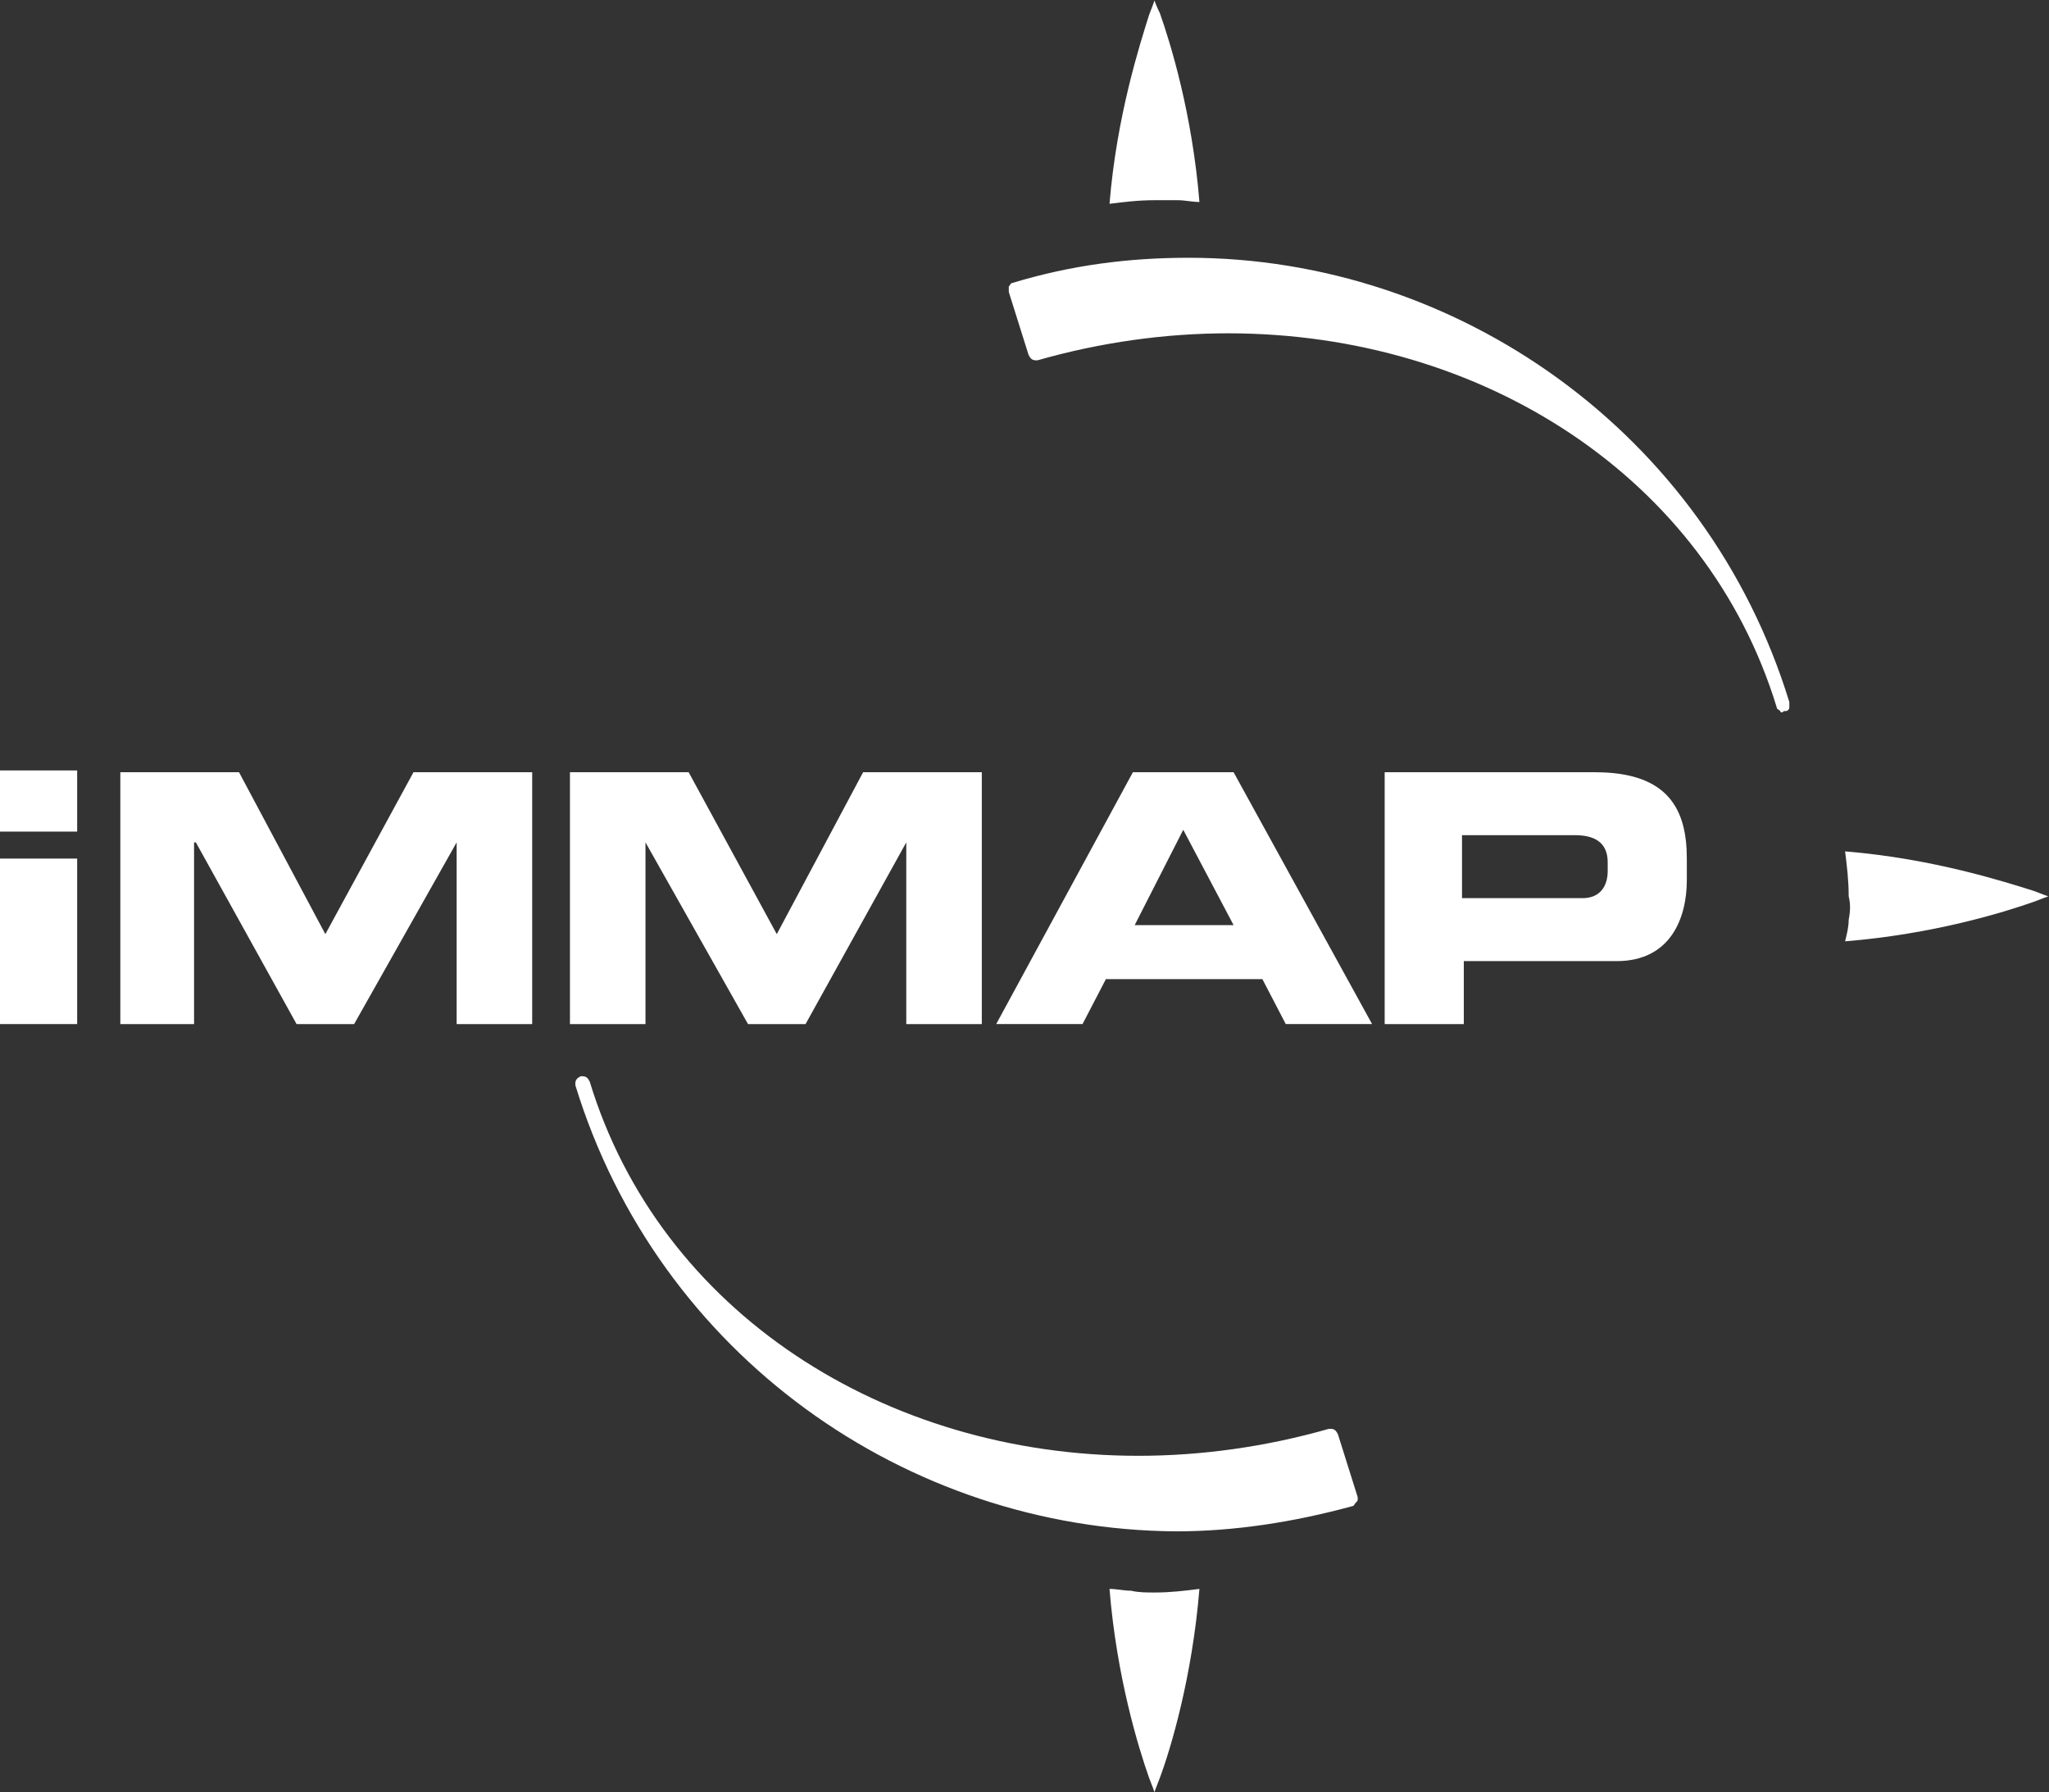 <?xml version="1.0" encoding="UTF-8" standalone="no"?>
<svg
   xmlns:dc="http://purl.org/dc/elements/1.1/"
   xmlns:cc="http://creativecommons.org/ns#"
   xmlns:rdf="http://www.w3.org/1999/02/22-rdf-syntax-ns#"
   xmlns:svg="http://www.w3.org/2000/svg"
   xmlns="http://www.w3.org/2000/svg"
   xmlns:sodipodi="http://sodipodi.sourceforge.net/DTD/sodipodi-0.dtd"
   xmlns:inkscape="http://www.inkscape.org/namespaces/inkscape"
   inkscape:version="1.0 (4035a4f, 2020-05-01)"
   sodipodi:docname="kobologo.svg"
   version="1.1"
   id="svg10"
   xml:space="preserve"
   width="950.217"
   height="830.919"
   viewBox="0 0 950.217 830.919"><rect x="0" y="0" width="950.217" height="830.919" fill="#333333" stroke="none"/><sodipodi:namedview
     inkscape:current-layer="svg10"
     inkscape:window-maximized="0"
     inkscape:window-y="23"
     inkscape:window-x="0"
     inkscape:cy="415.45999"
     inkscape:cx="477.60802"
     inkscape:zoom="0.4434925"
     showgrid="false"
     id="namedview41"
     inkscape:window-height="822"
     inkscape:window-width="1551"
     inkscape:pageshadow="2"
     inkscape:pageopacity="0"
     guidetolerance="10"
     gridtolerance="10"
     objecttolerance="10"
     borderopacity="1"
     bordercolor="#666666"
     pagecolor="#ffffff" /><defs
     id="defs14"><clipPath
       clipPathUnits="userSpaceOnUse"
       id="clipPath26"><path
         d="M 237.069,109.351 H 949.732 V 732.54 H 237.069 Z"
         id="path24" /></clipPath><clipPath
       clipPathUnits="userSpaceOnUse"
       id="clipPath60"><path
         d="M 237.069,109.351 H 949.732 V 732.54 H 237.069 Z"
         id="path58" /></clipPath></defs><g
     id="g18"
     transform="matrix(1.333,0,0,-1.333,-316.092,976.72)"><g
       id="g20"><g
         id="g22"
         clip-path="url(#clipPath26)"><g
           id="g28"
           transform="translate(630.63,179.427)"><path
             d="m 0,0 c -2.504,0 -5.006,0.628 -7.51,0.628 2.504,-30.659 10.014,-55.062 13.767,-65.699 1.252,-3.129 1.877,-5.005 1.877,-5.005 0,0 0.625,1.876 1.877,5.005 3.753,10.01 11.262,35.04 13.763,65.699 C 18.771,0 13.764,-0.624 8.134,-0.624 5.63,-0.624 2.504,-0.624 0,0"
             style="fill:#ffffff;fill-opacity:1;fill-rule:nonzero;stroke:none"
             id="path30" /></g><g
           id="g32"
           transform="translate(437.291,355.247)"><path
             d="m 0,0 v 0.625 c 0,1.252 0.625,1.877 1.876,2.504 h 0.628 c 1.249,0 1.876,-0.627 2.501,-1.877 24.402,-80.09 102.613,-130.146 190.838,-130.146 21.897,0 44.423,3.128 66.323,9.386 h 0.625 c 1.252,0 1.876,-0.625 2.504,-1.877 l 6.882,-21.897 v -0.628 c 0,-0.624 0,-0.624 -0.627,-1.252 -0.625,-0.624 -0.625,-1.249 -1.252,-1.249 -20.647,-5.633 -41.295,-8.762 -61.317,-8.762 C 115.127,-154.545 28.783,-93.854 0,0"
             style="fill:#ffffff;fill-opacity:1;fill-rule:nonzero;stroke:none"
             id="path34" /></g><g
           id="g36"
           transform="translate(745.758,420.319)"><path
             d="m 0,0 h 41.922 c 6.254,0 8.759,4.38 8.759,9.386 v 3.129 c 0,5.63 -3.129,9.383 -11.263,9.383 L 0,21.898 Z M -26.906,43.798 H 46.3 c 25.653,0 31.911,-13.139 31.911,-30.031 v -7.51 c 0,-13.139 -5.63,-28.155 -24.402,-28.155 H 0.624 v -21.9 h -27.53 z"
             style="fill:#ffffff;fill-opacity:1;fill-rule:nonzero;stroke:none"
             id="path38" /></g></g></g><g
       id="g40"
       transform="translate(631.881,410.934)"><path
         d="M 0,0 H 34.413 L 16.896,33.161 Z M -0.625,53.185 H 34.413 L 82.592,-34.412 H 52.558 l -8.135,15.641 h -54.434 l -8.134,-15.641 h -30.031 z"
         style="fill:#ffffff;fill-opacity:1;fill-rule:nonzero;stroke:none"
         id="path42" /></g><g
       id="g44"
       transform="translate(435.414,464.117)"><path
         d="M 0,0 H 41.297 L 71.954,-56.313 101.988,0 h 41.295 v -87.597 h -26.279 v 63.195 L 81.967,-87.597 H 61.943 L 26.278,-24.402 V -87.597 H 0 Z"
         style="fill:#ffffff;fill-opacity:1;fill-rule:nonzero;stroke:none"
         id="path46" /></g><g
       id="g48"
       transform="translate(278.99,464.117)"><path
         d="M 0,0 H 41.297 L 71.329,-56.313 101.988,0 h 41.295 v -87.597 h -26.279 v 63.195 L 81.34,-87.597 H 61.319 l -35.04,63.195 H 25.654 V -87.597 H 0 Z"
         style="fill:#ffffff;fill-opacity:1;fill-rule:nonzero;stroke:none"
         id="path50" /></g><path
       d="m 237.069,443.47 h 26.906 v 21.273 h -26.906 z m 0,-66.948 h 26.906 v 57.563 h -26.906 z"
       style="fill:#ffffff;fill-opacity:1;fill-rule:nonzero;stroke:none"
       id="path52" /><g
       id="g54"><g
         id="g56"
         clip-path="url(#clipPath60)"><g
           id="g62"
           transform="translate(880.281,412.811)"><path
             d="m 0,0 c 0,-2.504 -0.628,-5.005 -1.252,-7.509 30.659,2.504 55.061,10.013 65.699,13.767 3.126,1.252 5.005,1.876 5.005,1.876 0,0 -1.879,0.625 -5.005,1.877 C 54.434,13.14 29.407,21.273 -1.252,23.777 -0.628,18.77 0,13.764 0,8.134 0.624,5.63 0.624,3.129 0,0"
             style="fill:#ffffff;fill-opacity:1;fill-rule:nonzero;stroke:none"
             id="path64" /></g><g
           id="g66"
           transform="translate(856.505,485.391)"><path
             d="m 0,0 c -0.625,0.625 -1.252,0.625 -1.252,1.252 -24.402,80.088 -102.613,130.144 -190.835,130.144 -21.9,0 -44.426,-3.129 -66.323,-9.386 h -0.628 c -1.249,0 -1.877,0.627 -2.501,1.876 l -6.885,21.901 v 0.625 1.252 c 0.628,0.627 0.628,1.252 1.252,1.252 20.649,6.257 40.673,8.758 61.318,8.758 93.23,0 180.2,-60.691 208.983,-154.545 V 2.504 1.252 C 3.129,0.625 2.504,0 1.876,0 H 1.252 C 0.624,-0.625 0,-0.625 0,0"
             style="fill:#ffffff;fill-opacity:1;fill-rule:nonzero;stroke:none"
             id="path68" /></g><g
           id="g70"
           transform="translate(646.898,663.087)"><path
             d="m 0,0 c 2.504,0 5.006,-0.625 7.51,-0.625 -2.504,30.66 -10.014,55.059 -13.767,65.697 -1.252,2.504 -1.877,4.381 -1.877,4.381 0,0 -0.625,-1.877 -1.877,-5.006 C -13.139,54.434 -21.273,29.407 -23.777,-1.252 -18.771,-0.625 -13.764,0 -8.134,0 Z"
             style="fill:#ffffff;fill-opacity:1;fill-rule:nonzero;stroke:none"
             id="path72" /></g></g></g></g></svg>
